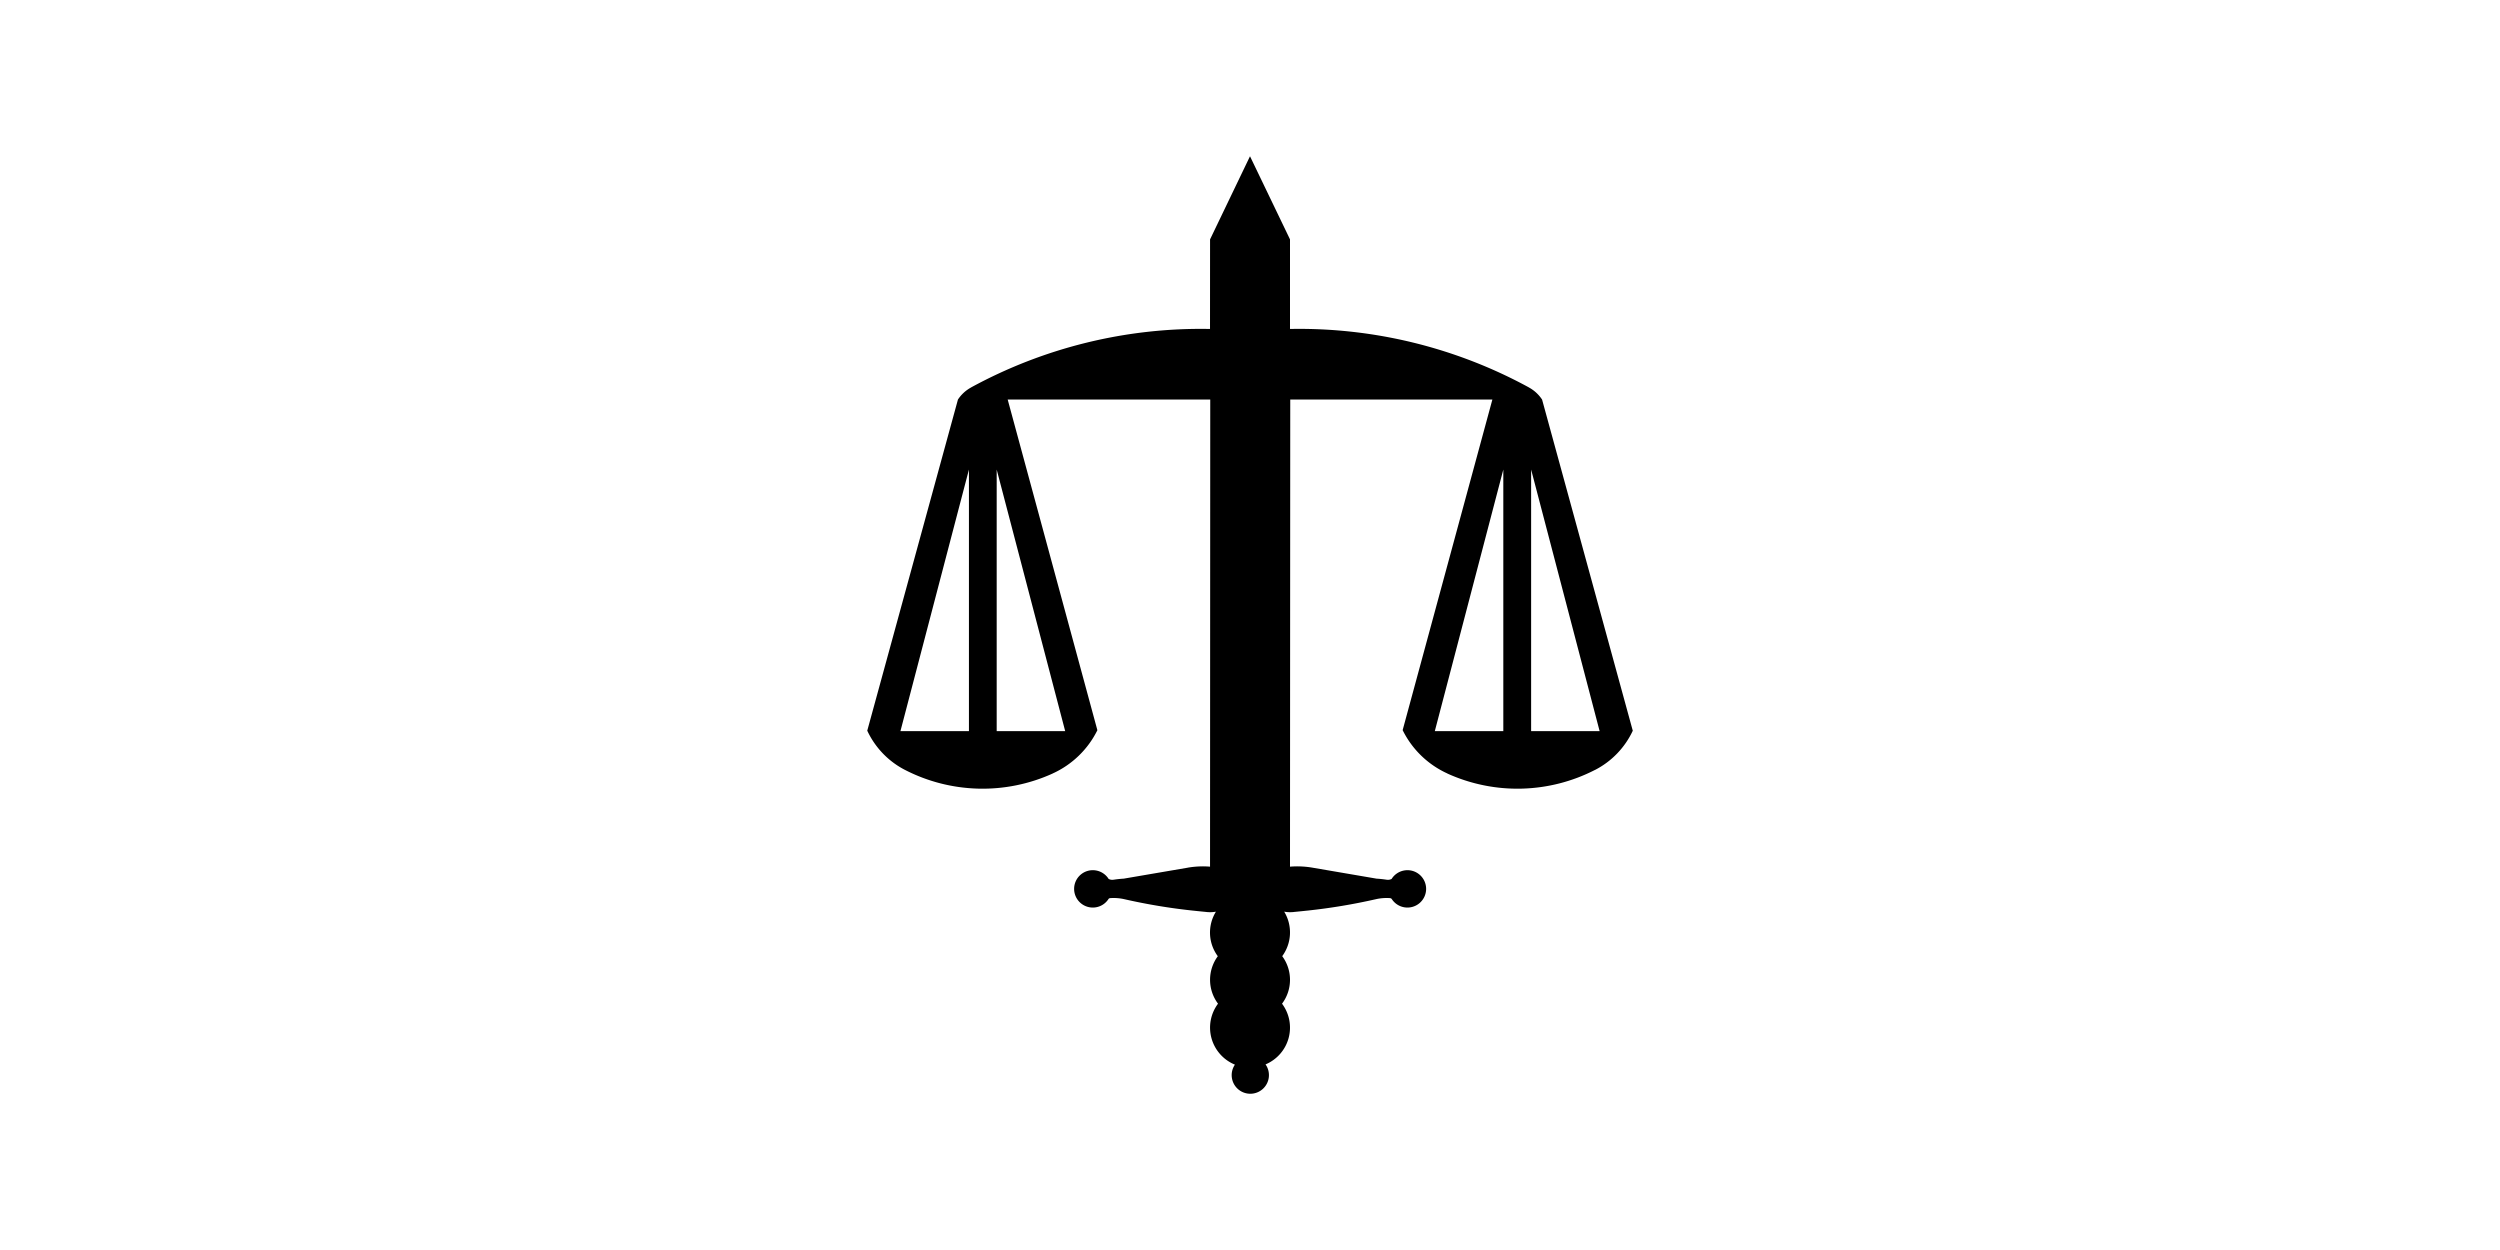 <svg xmlns:xlink="http://www.w3.org/1999/xlink" xmlns="http://www.w3.org/2000/svg" width="400" height="200"  viewBox="-0 -0 400 200"><rect id="svgEditorBackground" x="-0" y="-0" width="400" height="200" style="fill:none;stroke:none;"/>
<!--Gegenereerd door de SIMaD-toepassing (http://www.dlw.be).-->
<g style="stroke:none;fill-rule:evenodd;" transform="matrix(1,0,0,-1,0,200)">

<path d=" M205.124 39.405 A6.37 6.37 0 0 1 205.157 47.011 L205.158 47.018 A6.41 6.41 0 0 1 205.467 54.141 L205.471 54.133 A5.57 5.57 0 0 1 206.962 54.075 L206.963 54.079 A207.5 207.5 0 0 1 209.223 54.308 L209.224 54.307 A94.56 94.56 0 0 1 220.139 56.127 L220.136 56.126 A7.77 7.77 0 0 0 222.404 56.301 L222.399 56.299 A0.41 0.41 0 0 0 222.641 56.198 L222.651 56.201 A2.99 2.99 0 1 1 222.651 59.359 L222.645 59.364 A1.26 1.26 0 0 0 221.887 59.245 L221.88 59.241 A17.77 17.77 0 0 1 220.227 59.418 L220.23 59.42 L209.984 61.175 A14.3 14.3 0 0 1 206.395 61.332 L206.4 61.33 L206.44 136.07 L238.78 136.07 L224.424 83.179 A14.8 14.8 0 0 1 231.582 76.244 L231.575 76.236 A27.13 27.13 0 0 1 255.199 76.814 L255.207 76.811 A13.46 13.46 0 0 1 261.249 83.091 L261.24 83.1 L246.734 136.066 A5.92 5.92 0 0 1 244.624 138.007 L244.624 138.013 A76.75 76.75 0 0 1 206.398 147.366 L206.4 147.36 L206.4 161.7 L200 175 L193.61 161.7 L193.602 147.366 A76.75 76.75 0 0 1 155.376 138.013 L155.376 138.007 A5.92 5.92 0 0 1 153.266 136.066 L153.27 136.07 L138.761 83.091 A13.46 13.46 0 0 1 144.803 76.811 L144.801 76.814 A27.13 27.13 0 0 1 168.425 76.236 L168.428 76.244 A14.8 14.8 0 0 1 175.586 83.179 L175.58 83.17 L161.23 136.07 L193.64 136.07 L193.606 61.334 A14.3 14.3 0 0 1 190.046 61.175 L190.04 61.17 L179.803 59.418 A17.77 17.77 0 0 1 178.15 59.241 L178.153 59.245 A1.26 1.26 0 0 0 177.395 59.364 L177.389 59.359 A2.99 2.99 0 1 1 177.389 56.201 L177.389 56.198 A0.41 0.41 0 0 0 177.631 56.299 L177.636 56.301 A7.77 7.77 0 0 0 179.904 56.126 L179.901 56.127 A94.56 94.56 0 0 1 190.816 54.307 L190.817 54.308 A207.5 207.5 0 0 1 193.077 54.079 L193.078 54.075 A5.57 5.57 0 0 1 194.559 54.131 L194.552 54.138 A6.36 6.36 0 0 1 194.843 47.013 L194.852 47.009 A6.37 6.37 0 0 1 194.885 39.407 L194.884 39.412 A6.4 6.4 0 0 1 197.584 29.658 L197.582 29.65 A2.98 2.98 0 1 1 202.486 29.696 L202.483 29.695 A6.38 6.38 0 0 1 205.126 39.406 Z M240.53 83.02 L229.57 83.02 L240.53 124.87 Z M155.03 83.02 L144.07 83.02 L155.03 124.87 Z M159.47 83.02 L170.43 83.02 L159.47 124.87 Z M244.98 83.02 L255.94 83.02 L244.98 124.87 Z" style="fill:rgb(0,0,0);"/>
</g>
</svg>